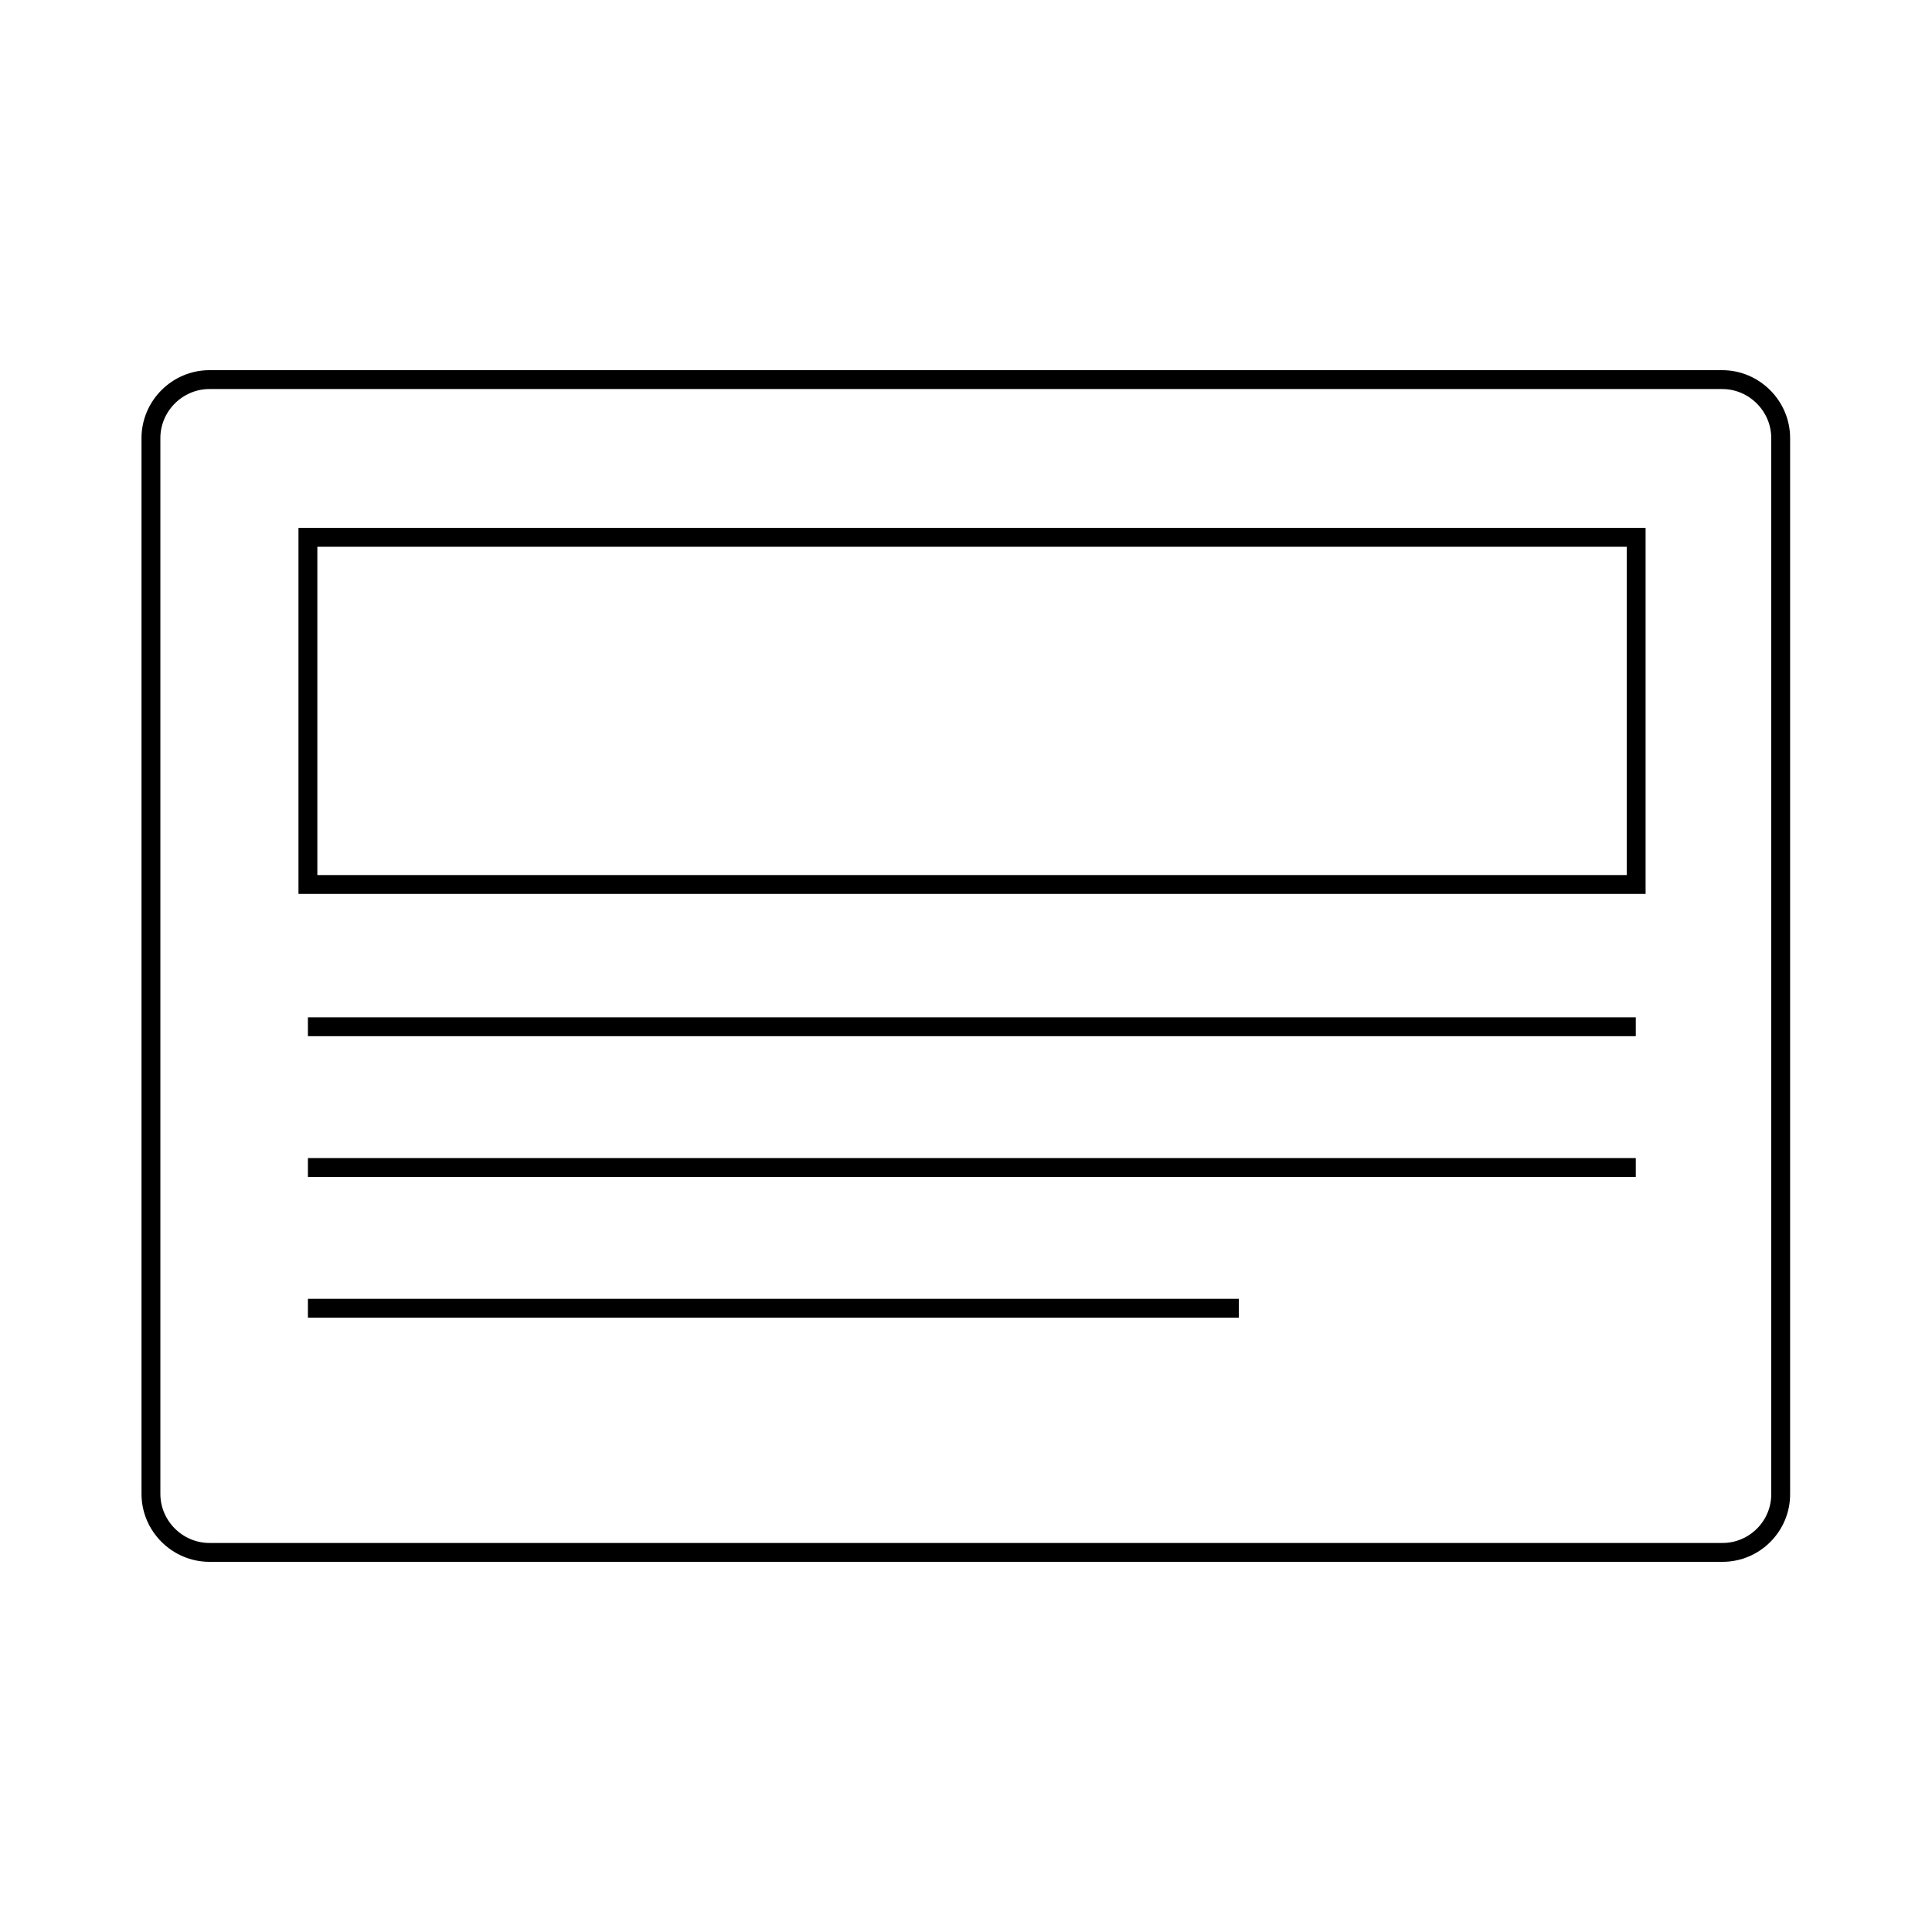 <?xml version="1.0" encoding="utf-8"?>
<!-- Generator: Adobe Illustrator 22.1.0, SVG Export Plug-In . SVG Version: 6.00 Build 0)  -->
<svg version="1.1" id="Layer_1" xmlns="http://www.w3.org/2000/svg" xmlns:xlink="http://www.w3.org/1999/xlink" x="0px" y="0px"
	 viewBox="0 0 512 512" style="enable-background:new 0 0 512 512;" xml:space="preserve">
<style type="text/css">
	.st0{fill:none;stroke:#000000;stroke-width:5;stroke-miterlimit:10;}
</style>
<g>
	<path class="st0" d="M456.5,411.4h-401c-8.5,0-15.5-7-15.5-15.5V116.1c0-8.5,7-15.5,15.5-15.5h400.9c8.5,0,15.5,7,15.5,15.5v279.7
		C472,404.4,465,411.4,456.5,411.4z"/>
	<rect x="81.6" y="142.4" class="st0" width="352" height="92"/>
	<line class="st0" x1="81.6" y1="272.1" x2="433.5" y2="272.1"/>
	<line class="st0" x1="81.6" y1="309.4" x2="433.5" y2="309.4"/>
	<line class="st0" x1="81.6" y1="346.7" x2="328.3" y2="346.7"/>
</g>
</svg>
